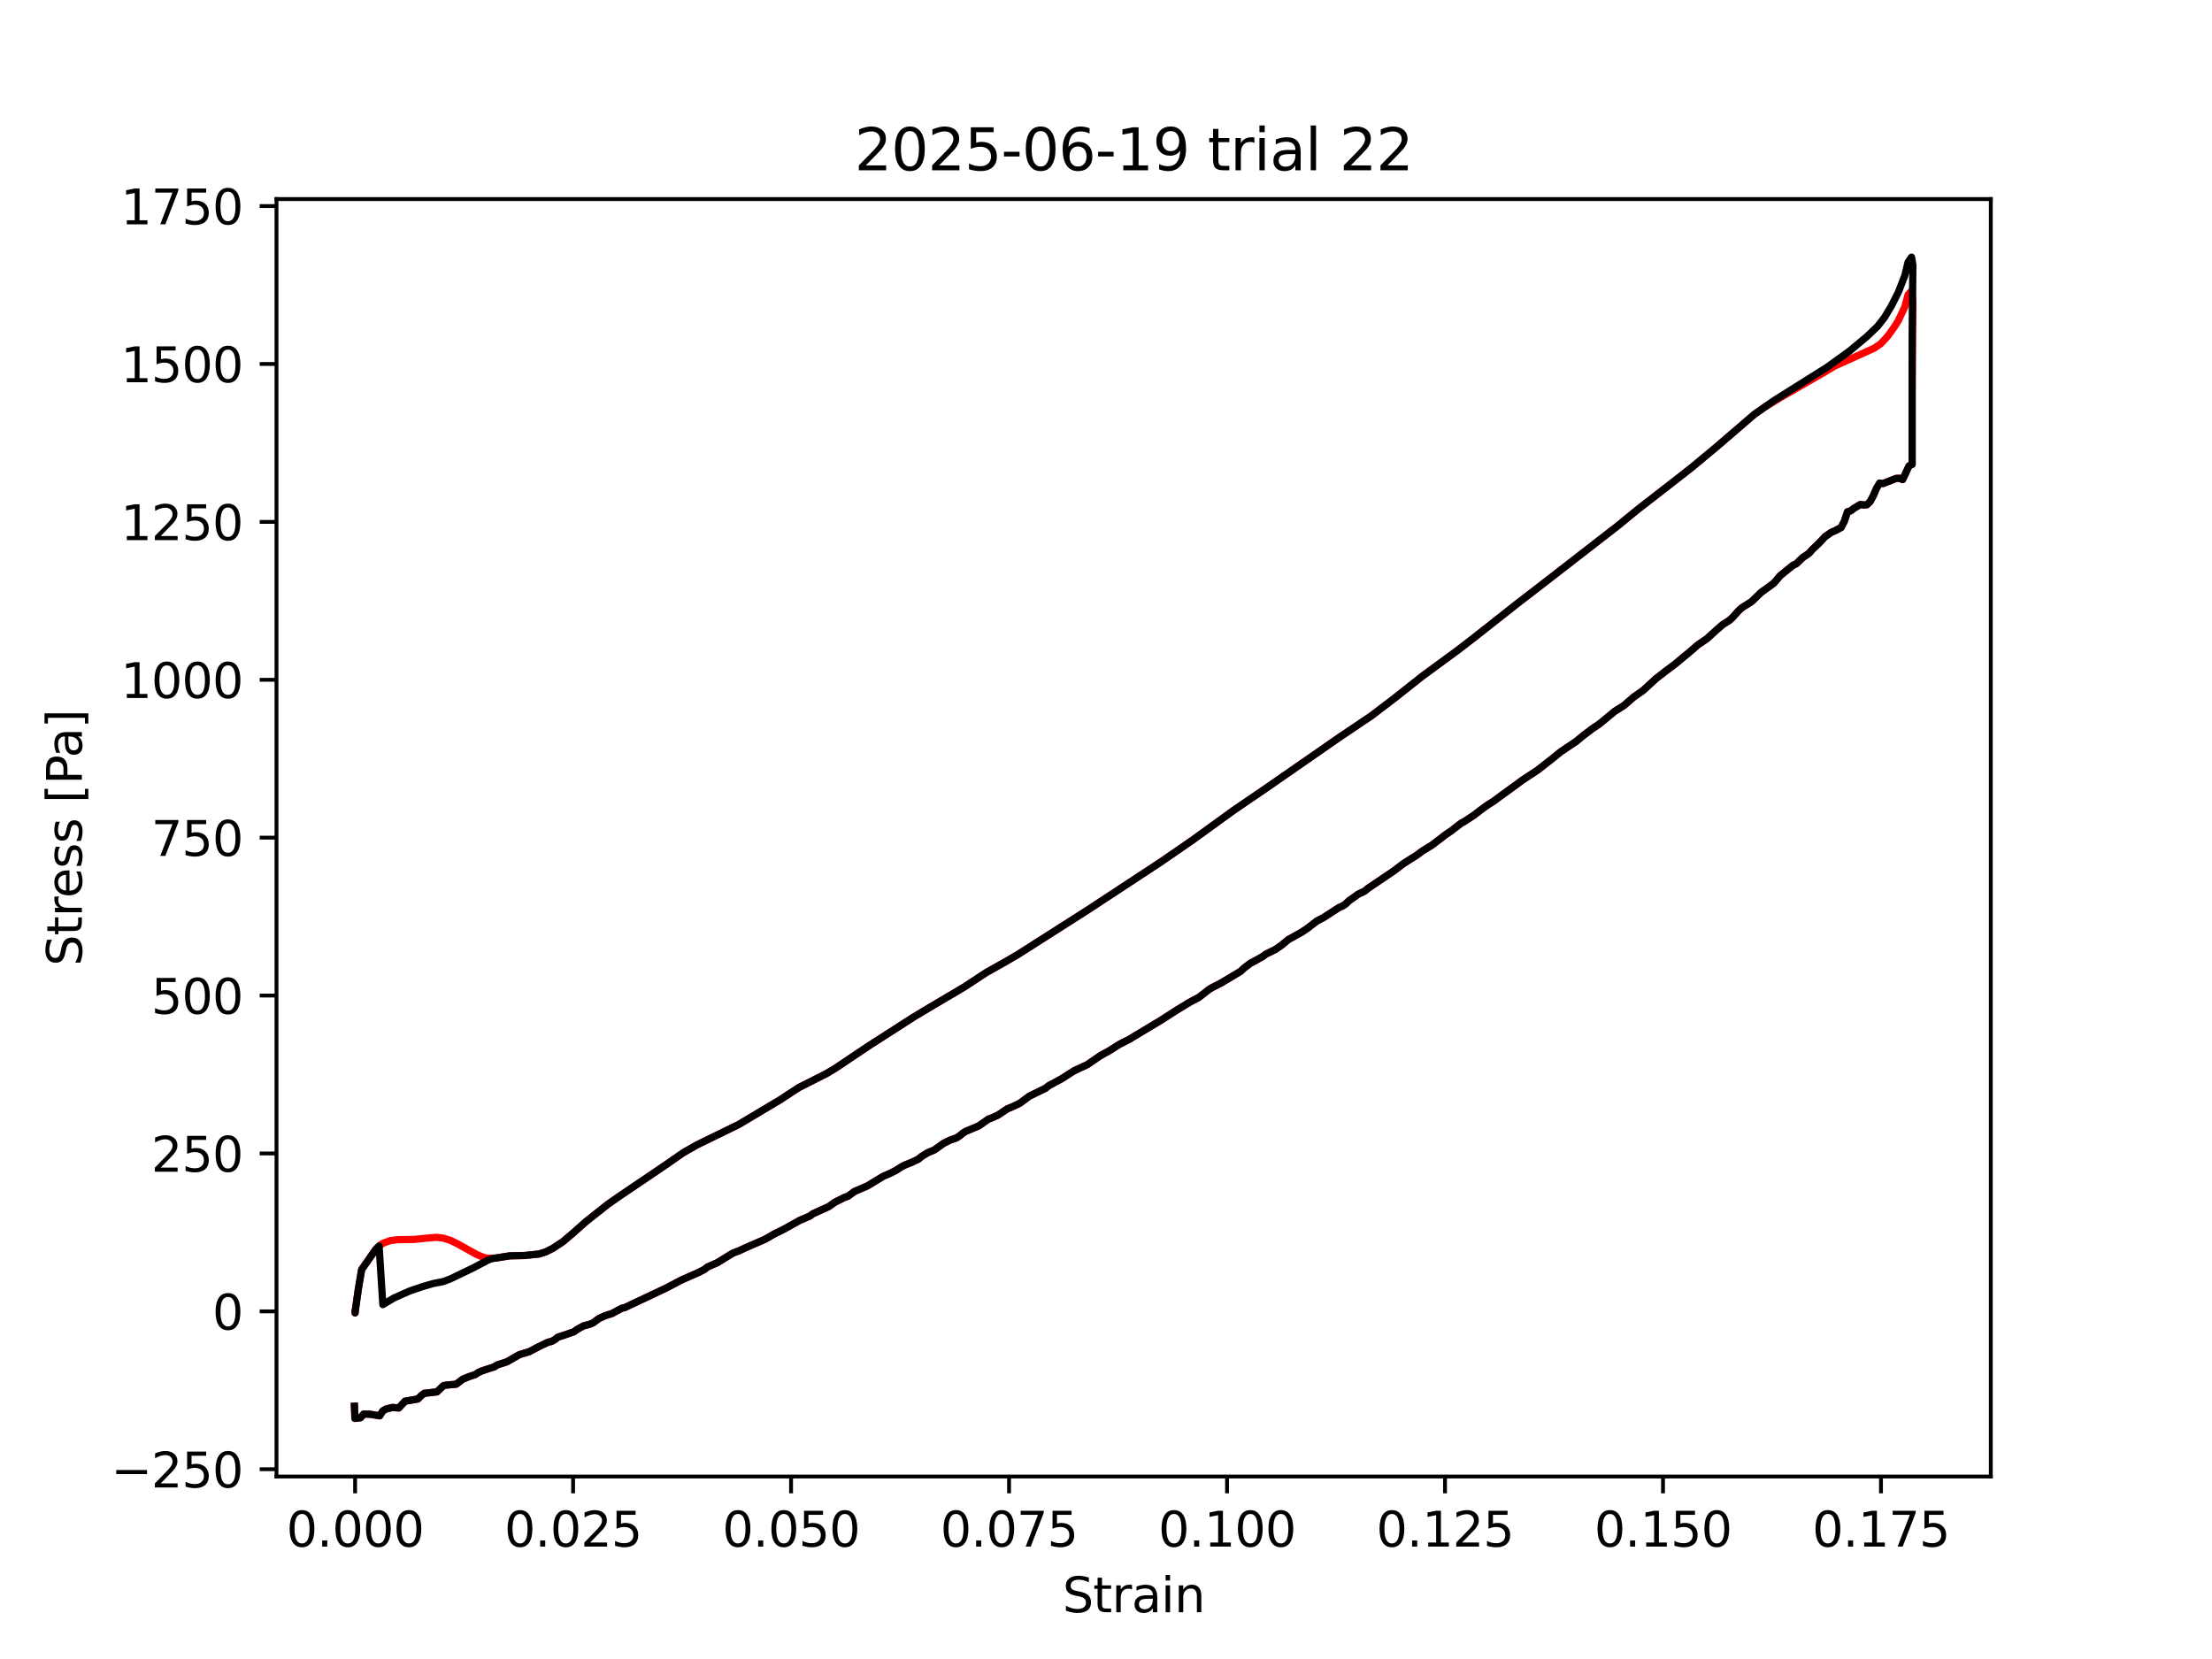 <?xml version="1.0" encoding="utf-8" standalone="no"?>
<!DOCTYPE svg PUBLIC "-//W3C//DTD SVG 1.1//EN"
  "http://www.w3.org/Graphics/SVG/1.1/DTD/svg11.dtd">
<svg xmlns:xlink="http://www.w3.org/1999/xlink" width="460.8pt" height="345.6pt" viewBox="0 0 460.8 345.6" xmlns="http://www.w3.org/2000/svg" version="1.1">
 <defs>
  <style type="text/css">*{stroke-linejoin: round; stroke-linecap: butt}</style>
 </defs>
 <g id="figure_1">
  <g id="patch_1">
   <path d="M 0 345.6 
L 460.8 345.6 
L 460.8 0 
L 0 0 
z
" style="fill: #ffffff"/>
  </g>
  <g id="axes_1">
   <g id="patch_2">
    <path d="M 57.6 307.584 
L 414.72 307.584 
L 414.72 41.472 
L 57.6 41.472 
z
" style="fill: #ffffff"/>
   </g>
   <g id="matplotlib.axis_1">
    <g id="xtick_1">
     <g id="line2d_1">
      <defs>
       <path id="m3d08cd635b" d="M 0 0 
L 0 3.5 
" style="stroke: #000000; stroke-width: 0.8"/>
      </defs>
      <g>
       <use xlink:href="#m3d08cd635b" x="73.975" y="307.584" style="stroke: #000000; stroke-width: 0.8"/>
      </g>
     </g>
     <g id="text_1">
      <!-- 0.000 -->
      <g transform="translate(59.661 322.182) scale(0.1 -0.1)">
       <defs>
        <path id="DejaVuSans-30" d="M 2034 4250 
Q 1547 4250 1301 3770 
Q 1056 3291 1056 2328 
Q 1056 1369 1301 889 
Q 1547 409 2034 409 
Q 2525 409 2770 889 
Q 3016 1369 3016 2328 
Q 3016 3291 2770 3770 
Q 2525 4250 2034 4250 
z
M 2034 4750 
Q 2819 4750 3233 4129 
Q 3647 3509 3647 2328 
Q 3647 1150 3233 529 
Q 2819 -91 2034 -91 
Q 1250 -91 836 529 
Q 422 1150 422 2328 
Q 422 3509 836 4129 
Q 1250 4750 2034 4750 
z
" transform="scale(0.016)"/>
        <path id="DejaVuSans-2e" d="M 684 794 
L 1344 794 
L 1344 0 
L 684 0 
L 684 794 
z
" transform="scale(0.016)"/>
       </defs>
       <use xlink:href="#DejaVuSans-30"/>
       <use xlink:href="#DejaVuSans-2e" transform="translate(63.623 0)"/>
       <use xlink:href="#DejaVuSans-30" transform="translate(95.41 0)"/>
       <use xlink:href="#DejaVuSans-30" transform="translate(159.033 0)"/>
       <use xlink:href="#DejaVuSans-30" transform="translate(222.656 0)"/>
      </g>
     </g>
    </g>
    <g id="xtick_2">
     <g id="line2d_2">
      <g>
       <use xlink:href="#m3d08cd635b" x="119.385" y="307.584" style="stroke: #000000; stroke-width: 0.8"/>
      </g>
     </g>
     <g id="text_2">
      <!-- 0.025 -->
      <g transform="translate(105.071 322.182) scale(0.1 -0.1)">
       <defs>
        <path id="DejaVuSans-32" d="M 1228 531 
L 3431 531 
L 3431 0 
L 469 0 
L 469 531 
Q 828 903 1448 1529 
Q 2069 2156 2228 2338 
Q 2531 2678 2651 2914 
Q 2772 3150 2772 3378 
Q 2772 3750 2511 3984 
Q 2250 4219 1831 4219 
Q 1534 4219 1204 4116 
Q 875 4013 500 3803 
L 500 4441 
Q 881 4594 1212 4672 
Q 1544 4750 1819 4750 
Q 2544 4750 2975 4387 
Q 3406 4025 3406 3419 
Q 3406 3131 3298 2873 
Q 3191 2616 2906 2266 
Q 2828 2175 2409 1742 
Q 1991 1309 1228 531 
z
" transform="scale(0.016)"/>
        <path id="DejaVuSans-35" d="M 691 4666 
L 3169 4666 
L 3169 4134 
L 1269 4134 
L 1269 2991 
Q 1406 3038 1543 3061 
Q 1681 3084 1819 3084 
Q 2600 3084 3056 2656 
Q 3513 2228 3513 1497 
Q 3513 744 3044 326 
Q 2575 -91 1722 -91 
Q 1428 -91 1123 -41 
Q 819 9 494 109 
L 494 744 
Q 775 591 1075 516 
Q 1375 441 1709 441 
Q 2250 441 2565 725 
Q 2881 1009 2881 1497 
Q 2881 1984 2565 2268 
Q 2250 2553 1709 2553 
Q 1456 2553 1204 2497 
Q 953 2441 691 2322 
L 691 4666 
z
" transform="scale(0.016)"/>
       </defs>
       <use xlink:href="#DejaVuSans-30"/>
       <use xlink:href="#DejaVuSans-2e" transform="translate(63.623 0)"/>
       <use xlink:href="#DejaVuSans-30" transform="translate(95.41 0)"/>
       <use xlink:href="#DejaVuSans-32" transform="translate(159.033 0)"/>
       <use xlink:href="#DejaVuSans-35" transform="translate(222.656 0)"/>
      </g>
     </g>
    </g>
    <g id="xtick_3">
     <g id="line2d_3">
      <g>
       <use xlink:href="#m3d08cd635b" x="164.795" y="307.584" style="stroke: #000000; stroke-width: 0.8"/>
      </g>
     </g>
     <g id="text_3">
      <!-- 0.050 -->
      <g transform="translate(150.481 322.182) scale(0.1 -0.1)">
       <use xlink:href="#DejaVuSans-30"/>
       <use xlink:href="#DejaVuSans-2e" transform="translate(63.623 0)"/>
       <use xlink:href="#DejaVuSans-30" transform="translate(95.41 0)"/>
       <use xlink:href="#DejaVuSans-35" transform="translate(159.033 0)"/>
       <use xlink:href="#DejaVuSans-30" transform="translate(222.656 0)"/>
      </g>
     </g>
    </g>
    <g id="xtick_4">
     <g id="line2d_4">
      <g>
       <use xlink:href="#m3d08cd635b" x="210.205" y="307.584" style="stroke: #000000; stroke-width: 0.8"/>
      </g>
     </g>
     <g id="text_4">
      <!-- 0.075 -->
      <g transform="translate(195.891 322.182) scale(0.1 -0.1)">
       <defs>
        <path id="DejaVuSans-37" d="M 525 4666 
L 3525 4666 
L 3525 4397 
L 1831 0 
L 1172 0 
L 2766 4134 
L 525 4134 
L 525 4666 
z
" transform="scale(0.016)"/>
       </defs>
       <use xlink:href="#DejaVuSans-30"/>
       <use xlink:href="#DejaVuSans-2e" transform="translate(63.623 0)"/>
       <use xlink:href="#DejaVuSans-30" transform="translate(95.41 0)"/>
       <use xlink:href="#DejaVuSans-37" transform="translate(159.033 0)"/>
       <use xlink:href="#DejaVuSans-35" transform="translate(222.656 0)"/>
      </g>
     </g>
    </g>
    <g id="xtick_5">
     <g id="line2d_5">
      <g>
       <use xlink:href="#m3d08cd635b" x="255.615" y="307.584" style="stroke: #000000; stroke-width: 0.8"/>
      </g>
     </g>
     <g id="text_5">
      <!-- 0.100 -->
      <g transform="translate(241.301 322.182) scale(0.1 -0.1)">
       <defs>
        <path id="DejaVuSans-31" d="M 794 531 
L 1825 531 
L 1825 4091 
L 703 3866 
L 703 4441 
L 1819 4666 
L 2450 4666 
L 2450 531 
L 3481 531 
L 3481 0 
L 794 0 
L 794 531 
z
" transform="scale(0.016)"/>
       </defs>
       <use xlink:href="#DejaVuSans-30"/>
       <use xlink:href="#DejaVuSans-2e" transform="translate(63.623 0)"/>
       <use xlink:href="#DejaVuSans-31" transform="translate(95.41 0)"/>
       <use xlink:href="#DejaVuSans-30" transform="translate(159.033 0)"/>
       <use xlink:href="#DejaVuSans-30" transform="translate(222.656 0)"/>
      </g>
     </g>
    </g>
    <g id="xtick_6">
     <g id="line2d_6">
      <g>
       <use xlink:href="#m3d08cd635b" x="301.025" y="307.584" style="stroke: #000000; stroke-width: 0.8"/>
      </g>
     </g>
     <g id="text_6">
      <!-- 0.125 -->
      <g transform="translate(286.711 322.182) scale(0.1 -0.1)">
       <use xlink:href="#DejaVuSans-30"/>
       <use xlink:href="#DejaVuSans-2e" transform="translate(63.623 0)"/>
       <use xlink:href="#DejaVuSans-31" transform="translate(95.41 0)"/>
       <use xlink:href="#DejaVuSans-32" transform="translate(159.033 0)"/>
       <use xlink:href="#DejaVuSans-35" transform="translate(222.656 0)"/>
      </g>
     </g>
    </g>
    <g id="xtick_7">
     <g id="line2d_7">
      <g>
       <use xlink:href="#m3d08cd635b" x="346.435" y="307.584" style="stroke: #000000; stroke-width: 0.8"/>
      </g>
     </g>
     <g id="text_7">
      <!-- 0.150 -->
      <g transform="translate(332.121 322.182) scale(0.1 -0.1)">
       <use xlink:href="#DejaVuSans-30"/>
       <use xlink:href="#DejaVuSans-2e" transform="translate(63.623 0)"/>
       <use xlink:href="#DejaVuSans-31" transform="translate(95.41 0)"/>
       <use xlink:href="#DejaVuSans-35" transform="translate(159.033 0)"/>
       <use xlink:href="#DejaVuSans-30" transform="translate(222.656 0)"/>
      </g>
     </g>
    </g>
    <g id="xtick_8">
     <g id="line2d_8">
      <g>
       <use xlink:href="#m3d08cd635b" x="391.845" y="307.584" style="stroke: #000000; stroke-width: 0.8"/>
      </g>
     </g>
     <g id="text_8">
      <!-- 0.175 -->
      <g transform="translate(377.531 322.182) scale(0.1 -0.1)">
       <use xlink:href="#DejaVuSans-30"/>
       <use xlink:href="#DejaVuSans-2e" transform="translate(63.623 0)"/>
       <use xlink:href="#DejaVuSans-31" transform="translate(95.41 0)"/>
       <use xlink:href="#DejaVuSans-37" transform="translate(159.033 0)"/>
       <use xlink:href="#DejaVuSans-35" transform="translate(222.656 0)"/>
      </g>
     </g>
    </g>
    <g id="text_9">
     <!-- Strain -->
     <g transform="translate(221.348 335.861) scale(0.1 -0.1)">
      <defs>
       <path id="DejaVuSans-53" d="M 3425 4513 
L 3425 3897 
Q 3066 4069 2747 4153 
Q 2428 4238 2131 4238 
Q 1616 4238 1336 4038 
Q 1056 3838 1056 3469 
Q 1056 3159 1242 3001 
Q 1428 2844 1947 2747 
L 2328 2669 
Q 3034 2534 3370 2195 
Q 3706 1856 3706 1288 
Q 3706 609 3251 259 
Q 2797 -91 1919 -91 
Q 1588 -91 1214 -16 
Q 841 59 441 206 
L 441 856 
Q 825 641 1194 531 
Q 1563 422 1919 422 
Q 2459 422 2753 634 
Q 3047 847 3047 1241 
Q 3047 1584 2836 1778 
Q 2625 1972 2144 2069 
L 1759 2144 
Q 1053 2284 737 2584 
Q 422 2884 422 3419 
Q 422 4038 858 4394 
Q 1294 4750 2059 4750 
Q 2388 4750 2728 4690 
Q 3069 4631 3425 4513 
z
" transform="scale(0.016)"/>
       <path id="DejaVuSans-74" d="M 1172 4494 
L 1172 3500 
L 2356 3500 
L 2356 3053 
L 1172 3053 
L 1172 1153 
Q 1172 725 1289 603 
Q 1406 481 1766 481 
L 2356 481 
L 2356 0 
L 1766 0 
Q 1100 0 847 248 
Q 594 497 594 1153 
L 594 3053 
L 172 3053 
L 172 3500 
L 594 3500 
L 594 4494 
L 1172 4494 
z
" transform="scale(0.016)"/>
       <path id="DejaVuSans-72" d="M 2631 2963 
Q 2534 3019 2420 3045 
Q 2306 3072 2169 3072 
Q 1681 3072 1420 2755 
Q 1159 2438 1159 1844 
L 1159 0 
L 581 0 
L 581 3500 
L 1159 3500 
L 1159 2956 
Q 1341 3275 1631 3429 
Q 1922 3584 2338 3584 
Q 2397 3584 2469 3576 
Q 2541 3569 2628 3553 
L 2631 2963 
z
" transform="scale(0.016)"/>
       <path id="DejaVuSans-61" d="M 2194 1759 
Q 1497 1759 1228 1600 
Q 959 1441 959 1056 
Q 959 750 1161 570 
Q 1363 391 1709 391 
Q 2188 391 2477 730 
Q 2766 1069 2766 1631 
L 2766 1759 
L 2194 1759 
z
M 3341 1997 
L 3341 0 
L 2766 0 
L 2766 531 
Q 2569 213 2275 61 
Q 1981 -91 1556 -91 
Q 1019 -91 701 211 
Q 384 513 384 1019 
Q 384 1609 779 1909 
Q 1175 2209 1959 2209 
L 2766 2209 
L 2766 2266 
Q 2766 2663 2505 2880 
Q 2244 3097 1772 3097 
Q 1472 3097 1187 3025 
Q 903 2953 641 2809 
L 641 3341 
Q 956 3463 1253 3523 
Q 1550 3584 1831 3584 
Q 2591 3584 2966 3190 
Q 3341 2797 3341 1997 
z
" transform="scale(0.016)"/>
       <path id="DejaVuSans-69" d="M 603 3500 
L 1178 3500 
L 1178 0 
L 603 0 
L 603 3500 
z
M 603 4863 
L 1178 4863 
L 1178 4134 
L 603 4134 
L 603 4863 
z
" transform="scale(0.016)"/>
       <path id="DejaVuSans-6e" d="M 3513 2113 
L 3513 0 
L 2938 0 
L 2938 2094 
Q 2938 2591 2744 2837 
Q 2550 3084 2163 3084 
Q 1697 3084 1428 2787 
Q 1159 2491 1159 1978 
L 1159 0 
L 581 0 
L 581 3500 
L 1159 3500 
L 1159 2956 
Q 1366 3272 1645 3428 
Q 1925 3584 2291 3584 
Q 2894 3584 3203 3211 
Q 3513 2838 3513 2113 
z
" transform="scale(0.016)"/>
      </defs>
      <use xlink:href="#DejaVuSans-53"/>
      <use xlink:href="#DejaVuSans-74" transform="translate(63.477 0)"/>
      <use xlink:href="#DejaVuSans-72" transform="translate(102.686 0)"/>
      <use xlink:href="#DejaVuSans-61" transform="translate(143.799 0)"/>
      <use xlink:href="#DejaVuSans-69" transform="translate(205.078 0)"/>
      <use xlink:href="#DejaVuSans-6e" transform="translate(232.861 0)"/>
     </g>
    </g>
   </g>
   <g id="matplotlib.axis_2">
    <g id="ytick_1">
     <g id="line2d_9">
      <defs>
       <path id="m3ac66e9a9c" d="M 0 0 
L -3.5 0 
" style="stroke: #000000; stroke-width: 0.8"/>
      </defs>
      <g>
       <use xlink:href="#m3ac66e9a9c" x="57.6" y="306.068" style="stroke: #000000; stroke-width: 0.8"/>
      </g>
     </g>
     <g id="text_10">
      <!-- −250 -->
      <g transform="translate(23.133 309.867) scale(0.1 -0.1)">
       <defs>
        <path id="DejaVuSans-2212" d="M 678 2272 
L 4684 2272 
L 4684 1741 
L 678 1741 
L 678 2272 
z
" transform="scale(0.016)"/>
       </defs>
       <use xlink:href="#DejaVuSans-2212"/>
       <use xlink:href="#DejaVuSans-32" transform="translate(83.789 0)"/>
       <use xlink:href="#DejaVuSans-35" transform="translate(147.412 0)"/>
       <use xlink:href="#DejaVuSans-30" transform="translate(211.035 0)"/>
      </g>
     </g>
    </g>
    <g id="ytick_2">
     <g id="line2d_10">
      <g>
       <use xlink:href="#m3ac66e9a9c" x="57.6" y="273.176" style="stroke: #000000; stroke-width: 0.8"/>
      </g>
     </g>
     <g id="text_11">
      <!-- 0 -->
      <g transform="translate(44.237 276.975) scale(0.1 -0.1)">
       <use xlink:href="#DejaVuSans-30"/>
      </g>
     </g>
    </g>
    <g id="ytick_3">
     <g id="line2d_11">
      <g>
       <use xlink:href="#m3ac66e9a9c" x="57.6" y="240.284" style="stroke: #000000; stroke-width: 0.8"/>
      </g>
     </g>
     <g id="text_12">
      <!-- 250 -->
      <g transform="translate(31.512 244.083) scale(0.1 -0.1)">
       <use xlink:href="#DejaVuSans-32"/>
       <use xlink:href="#DejaVuSans-35" transform="translate(63.623 0)"/>
       <use xlink:href="#DejaVuSans-30" transform="translate(127.246 0)"/>
      </g>
     </g>
    </g>
    <g id="ytick_4">
     <g id="line2d_12">
      <g>
       <use xlink:href="#m3ac66e9a9c" x="57.6" y="207.392" style="stroke: #000000; stroke-width: 0.8"/>
      </g>
     </g>
     <g id="text_13">
      <!-- 500 -->
      <g transform="translate(31.512 211.191) scale(0.1 -0.1)">
       <use xlink:href="#DejaVuSans-35"/>
       <use xlink:href="#DejaVuSans-30" transform="translate(63.623 0)"/>
       <use xlink:href="#DejaVuSans-30" transform="translate(127.246 0)"/>
      </g>
     </g>
    </g>
    <g id="ytick_5">
     <g id="line2d_13">
      <g>
       <use xlink:href="#m3ac66e9a9c" x="57.6" y="174.5" style="stroke: #000000; stroke-width: 0.8"/>
      </g>
     </g>
     <g id="text_14">
      <!-- 750 -->
      <g transform="translate(31.512 178.299) scale(0.1 -0.1)">
       <use xlink:href="#DejaVuSans-37"/>
       <use xlink:href="#DejaVuSans-35" transform="translate(63.623 0)"/>
       <use xlink:href="#DejaVuSans-30" transform="translate(127.246 0)"/>
      </g>
     </g>
    </g>
    <g id="ytick_6">
     <g id="line2d_14">
      <g>
       <use xlink:href="#m3ac66e9a9c" x="57.6" y="141.608" style="stroke: #000000; stroke-width: 0.8"/>
      </g>
     </g>
     <g id="text_15">
      <!-- 1000 -->
      <g transform="translate(25.15 145.408) scale(0.1 -0.1)">
       <use xlink:href="#DejaVuSans-31"/>
       <use xlink:href="#DejaVuSans-30" transform="translate(63.623 0)"/>
       <use xlink:href="#DejaVuSans-30" transform="translate(127.246 0)"/>
       <use xlink:href="#DejaVuSans-30" transform="translate(190.869 0)"/>
      </g>
     </g>
    </g>
    <g id="ytick_7">
     <g id="line2d_15">
      <g>
       <use xlink:href="#m3ac66e9a9c" x="57.6" y="108.716" style="stroke: #000000; stroke-width: 0.8"/>
      </g>
     </g>
     <g id="text_16">
      <!-- 1250 -->
      <g transform="translate(25.15 112.516) scale(0.1 -0.1)">
       <use xlink:href="#DejaVuSans-31"/>
       <use xlink:href="#DejaVuSans-32" transform="translate(63.623 0)"/>
       <use xlink:href="#DejaVuSans-35" transform="translate(127.246 0)"/>
       <use xlink:href="#DejaVuSans-30" transform="translate(190.869 0)"/>
      </g>
     </g>
    </g>
    <g id="ytick_8">
     <g id="line2d_16">
      <g>
       <use xlink:href="#m3ac66e9a9c" x="57.6" y="75.825" style="stroke: #000000; stroke-width: 0.8"/>
      </g>
     </g>
     <g id="text_17">
      <!-- 1500 -->
      <g transform="translate(25.15 79.624) scale(0.1 -0.1)">
       <use xlink:href="#DejaVuSans-31"/>
       <use xlink:href="#DejaVuSans-35" transform="translate(63.623 0)"/>
       <use xlink:href="#DejaVuSans-30" transform="translate(127.246 0)"/>
       <use xlink:href="#DejaVuSans-30" transform="translate(190.869 0)"/>
      </g>
     </g>
    </g>
    <g id="ytick_9">
     <g id="line2d_17">
      <g>
       <use xlink:href="#m3ac66e9a9c" x="57.6" y="42.933" style="stroke: #000000; stroke-width: 0.8"/>
      </g>
     </g>
     <g id="text_18">
      <!-- 1750 -->
      <g transform="translate(25.15 46.732) scale(0.1 -0.1)">
       <use xlink:href="#DejaVuSans-31"/>
       <use xlink:href="#DejaVuSans-37" transform="translate(63.623 0)"/>
       <use xlink:href="#DejaVuSans-35" transform="translate(127.246 0)"/>
       <use xlink:href="#DejaVuSans-30" transform="translate(190.869 0)"/>
      </g>
     </g>
    </g>
    <g id="text_19">
     <!-- Stress [Pa] -->
     <g transform="translate(17.053 201.236) rotate(-90) scale(0.1 -0.1)">
      <defs>
       <path id="DejaVuSans-65" d="M 3597 1894 
L 3597 1613 
L 953 1613 
Q 991 1019 1311 708 
Q 1631 397 2203 397 
Q 2534 397 2845 478 
Q 3156 559 3463 722 
L 3463 178 
Q 3153 47 2828 -22 
Q 2503 -91 2169 -91 
Q 1331 -91 842 396 
Q 353 884 353 1716 
Q 353 2575 817 3079 
Q 1281 3584 2069 3584 
Q 2775 3584 3186 3129 
Q 3597 2675 3597 1894 
z
M 3022 2063 
Q 3016 2534 2758 2815 
Q 2500 3097 2075 3097 
Q 1594 3097 1305 2825 
Q 1016 2553 972 2059 
L 3022 2063 
z
" transform="scale(0.016)"/>
       <path id="DejaVuSans-73" d="M 2834 3397 
L 2834 2853 
Q 2591 2978 2328 3040 
Q 2066 3103 1784 3103 
Q 1356 3103 1142 2972 
Q 928 2841 928 2578 
Q 928 2378 1081 2264 
Q 1234 2150 1697 2047 
L 1894 2003 
Q 2506 1872 2764 1633 
Q 3022 1394 3022 966 
Q 3022 478 2636 193 
Q 2250 -91 1575 -91 
Q 1294 -91 989 -36 
Q 684 19 347 128 
L 347 722 
Q 666 556 975 473 
Q 1284 391 1588 391 
Q 1994 391 2212 530 
Q 2431 669 2431 922 
Q 2431 1156 2273 1281 
Q 2116 1406 1581 1522 
L 1381 1569 
Q 847 1681 609 1914 
Q 372 2147 372 2553 
Q 372 3047 722 3315 
Q 1072 3584 1716 3584 
Q 2034 3584 2315 3537 
Q 2597 3491 2834 3397 
z
" transform="scale(0.016)"/>
       <path id="DejaVuSans-20" transform="scale(0.016)"/>
       <path id="DejaVuSans-5b" d="M 550 4863 
L 1875 4863 
L 1875 4416 
L 1125 4416 
L 1125 -397 
L 1875 -397 
L 1875 -844 
L 550 -844 
L 550 4863 
z
" transform="scale(0.016)"/>
       <path id="DejaVuSans-50" d="M 1259 4147 
L 1259 2394 
L 2053 2394 
Q 2494 2394 2734 2622 
Q 2975 2850 2975 3272 
Q 2975 3691 2734 3919 
Q 2494 4147 2053 4147 
L 1259 4147 
z
M 628 4666 
L 2053 4666 
Q 2838 4666 3239 4311 
Q 3641 3956 3641 3272 
Q 3641 2581 3239 2228 
Q 2838 1875 2053 1875 
L 1259 1875 
L 1259 0 
L 628 0 
L 628 4666 
z
" transform="scale(0.016)"/>
       <path id="DejaVuSans-5d" d="M 1947 4863 
L 1947 -844 
L 622 -844 
L 622 -397 
L 1369 -397 
L 1369 4416 
L 622 4416 
L 622 4863 
L 1947 4863 
z
" transform="scale(0.016)"/>
      </defs>
      <use xlink:href="#DejaVuSans-53"/>
      <use xlink:href="#DejaVuSans-74" transform="translate(63.477 0)"/>
      <use xlink:href="#DejaVuSans-72" transform="translate(102.686 0)"/>
      <use xlink:href="#DejaVuSans-65" transform="translate(141.549 0)"/>
      <use xlink:href="#DejaVuSans-73" transform="translate(203.072 0)"/>
      <use xlink:href="#DejaVuSans-73" transform="translate(255.172 0)"/>
      <use xlink:href="#DejaVuSans-20" transform="translate(307.271 0)"/>
      <use xlink:href="#DejaVuSans-5b" transform="translate(339.059 0)"/>
      <use xlink:href="#DejaVuSans-50" transform="translate(378.072 0)"/>
      <use xlink:href="#DejaVuSans-61" transform="translate(433.875 0)"/>
      <use xlink:href="#DejaVuSans-5d" transform="translate(495.154 0)"/>
     </g>
    </g>
   </g>
   <g id="line2d_18">
    <path d="M 73.975 273.497 
L 73.975 273.498 
L 73.973 273.329 
L 74.623 268.679 
L 75.337 264.47 
L 78.251 260.309 
L 78.968 259.57 
L 79.757 259.005 
L 81.31 258.437 
L 82.811 258.249 
L 86.246 258.197 
L 88.827 257.935 
L 90.899 257.753 
L 92.336 257.923 
L 93.817 258.386 
L 95.331 259.125 
L 99.211 261.282 
L 100.779 261.959 
L 101.563 262.12 
L 103.125 262.089 
L 106.23 261.609 
L 109.292 261.546 
L 112.28 261.231 
L 113.739 260.769 
L 115.174 260.045 
L 117.282 258.654 
L 119.345 256.9 
L 122.04 254.504 
L 126.646 250.861 
L 128.917 249.274 
L 138.495 242.798 
L 142.308 240.15 
L 145.181 238.506 
L 150.951 235.689 
L 153.84 234.283 
L 162.489 229.125 
L 166.342 226.6 
L 169.24 225.125 
L 172.142 223.665 
L 174.075 222.499 
L 180.845 217.962 
L 190.279 211.903 
L 193.561 209.933 
L 200.815 205.644 
L 205.451 202.602 
L 209.44 200.36 
L 212.103 198.804 
L 226.672 189.517 
L 241.63 179.69 
L 248.357 175.062 
L 256.971 168.821 
L 263.683 164.242 
L 279 153.619 
L 285.689 149.114 
L 290.462 145.478 
L 296.211 140.928 
L 303.631 135.486 
L 306.872 132.99 
L 311.422 129.412 
L 315.989 125.802 
L 321.237 121.768 
L 337.075 109.488 
L 341.052 106.227 
L 349.032 100.035 
L 352.35 97.439 
L 357.624 93.057 
L 365.468 86.314 
L 367.737 84.738 
L 370.625 82.98 
L 379.734 77.725 
L 382.226 76.24 
L 385.315 74.844 
L 390.462 72.522 
L 391.822 71.58 
L 393.264 70.015 
L 394.742 67.94 
L 395.452 66.79 
L 396.809 63.914 
L 397.473 61.418 
L 398.125 60.678 
L 398.207 60.814 
L 398.487 62.672 
L 398.333 80.923 
L 398.331 88.285 
L 398.333 96.741 
L 398.331 88.273 
L 398.33 96.671 
L 397.679 97.075 
L 396.346 99.904 
L 395.683 99.63 
L 394.987 99.66 
L 392.265 100.736 
L 391.57 100.629 
L 390.918 101.706 
L 390.268 103.212 
L 389.597 104.483 
L 388.902 105.145 
L 388.203 105.199 
L 387.546 105.093 
L 386.207 105.884 
L 385.531 106.421 
L 384.865 106.618 
L 384.201 108.61 
L 383.526 109.899 
L 382.182 110.602 
L 381.511 110.879 
L 380.195 111.791 
L 378.867 113.226 
L 377.543 114.456 
L 376.869 115.247 
L 375.527 116.16 
L 374.182 117.453 
L 373.525 117.754 
L 370.864 119.907 
L 369.538 121.467 
L 368.2 122.45 
L 366.868 123.408 
L 364.891 125.326 
L 362.902 126.575 
L 362.229 127.179 
L 360.906 128.648 
L 360.252 129.241 
L 358.917 130.079 
L 357.583 131.233 
L 355.592 133.046 
L 353.605 134.404 
L 352.274 135.575 
L 348.937 138.349 
L 346.971 139.819 
L 344.971 141.372 
L 342.336 143.794 
L 340.342 145.197 
L 338.341 146.936 
L 336.365 148.185 
L 333.697 150.391 
L 333.04 150.911 
L 331.706 151.802 
L 329.701 153.326 
L 328.381 154.423 
L 325.055 156.658 
L 323.71 157.766 
L 320.349 160.396 
L 317.035 162.59 
L 315.706 163.582 
L 312.385 165.987 
L 311.072 166.959 
L 309.766 167.773 
L 308.418 168.764 
L 307.066 169.813 
L 305.058 171.133 
L 304.382 171.486 
L 302.382 173.037 
L 301.049 173.943 
L 298.345 176.029 
L 296.338 177.257 
L 295.01 178.24 
L 293.682 179.055 
L 292.35 179.915 
L 290.349 181.432 
L 284.968 185.068 
L 284.287 185.637 
L 282.961 186.265 
L 280.978 187.677 
L 280.304 188.332 
L 279.653 188.754 
L 278.996 189.029 
L 275.697 191.155 
L 274.362 191.843 
L 272.36 193.387 
L 271.034 194.262 
L 268.358 195.747 
L 267.036 196.849 
L 265.703 197.781 
L 263.702 198.756 
L 263.052 199.253 
L 261.098 200.345 
L 260.444 200.678 
L 259.1 201.722 
L 258.434 202.348 
L 254.393 204.762 
L 252.441 205.762 
L 251.765 206.191 
L 249.771 207.759 
L 247.776 208.814 
L 245.112 210.44 
L 241.809 212.56 
L 235.186 216.541 
L 233.161 217.573 
L 231.158 218.843 
L 229.184 219.947 
L 226.479 221.795 
L 223.825 223.023 
L 221.149 224.728 
L 218.486 226.161 
L 217.816 226.699 
L 214.487 228.318 
L 212.492 229.787 
L 211.184 230.438 
L 209.848 230.992 
L 207.854 232.322 
L 206.534 232.91 
L 205.88 233.146 
L 203.885 234.557 
L 201.218 235.666 
L 200.553 236.073 
L 199.899 236.636 
L 199.231 237.053 
L 197.917 237.5 
L 196.59 238.172 
L 194.591 239.586 
L 193.288 240.11 
L 191.954 240.934 
L 191.29 241.488 
L 189.951 242.126 
L 188.642 242.64 
L 187.97 242.965 
L 186.626 243.82 
L 185.322 244.479 
L 184.012 245.034 
L 180.694 247.048 
L 177.977 248.215 
L 176.632 249.216 
L 175.977 249.418 
L 173.97 250.418 
L 172.638 251.357 
L 169.334 252.853 
L 168.656 253.347 
L 166.656 254.196 
L 163.293 256.074 
L 161.302 257.049 
L 159.313 258.193 
L 155.318 259.928 
L 154.009 260.542 
L 152.678 261.044 
L 149.377 263.07 
L 147.393 263.932 
L 146.723 264.464 
L 145.387 265.142 
L 142.123 266.57 
L 138.808 268.302 
L 130.16 272.388 
L 129.509 272.539 
L 127.506 273.624 
L 126.17 274.048 
L 124.844 274.629 
L 123.525 275.585 
L 122.873 275.854 
L 121.547 276.214 
L 120.206 276.947 
L 119.537 277.439 
L 117.546 278.126 
L 116.206 278.561 
L 115.54 279.097 
L 114.89 279.449 
L 114.225 279.583 
L 112.243 280.529 
L 110.242 281.584 
L 108.244 282.176 
L 105.589 283.695 
L 103.609 284.333 
L 102.961 284.743 
L 101.648 285.162 
L 100.325 285.612 
L 99.664 285.904 
L 99.001 286.351 
L 97.686 286.782 
L 96.354 287.337 
L 95.033 288.355 
L 93.038 288.535 
L 92.36 288.67 
L 91.028 289.951 
L 88.363 290.26 
L 87.708 290.773 
L 87.049 291.434 
L 84.38 291.896 
L 83.074 293.303 
L 81.743 293.197 
L 80.405 293.537 
L 79.753 293.906 
L 79.095 294.939 
L 77.097 294.614 
L 75.756 294.575 
L 75.091 295.341 
L 73.939 295.484 
L 73.833 292.946 
L 73.833 292.946 
" clip-path="url(#paf6b2810c0)" style="fill: none; stroke: #ff0000; stroke-width: 1.5; stroke-linecap: square"/>
   </g>
   <g id="line2d_19">
    <path d="M 73.975 273.497 
L 73.975 273.498 
L 73.973 273.329 
L 74.623 268.679 
L 75.337 264.47 
L 78.251 260.309 
L 78.968 259.57 
L 79.757 271.778 
L 82.041 270.405 
L 85.335 268.942 
L 88.162 267.979 
L 90.195 267.392 
L 92.336 266.979 
L 93.817 266.414 
L 98.43 264.201 
L 101.563 262.56 
L 102.345 262.228 
L 106.23 261.609 
L 109.292 261.546 
L 112.28 261.231 
L 113.739 260.769 
L 115.174 260.045 
L 117.282 258.654 
L 119.345 256.9 
L 122.04 254.504 
L 126.646 250.861 
L 128.917 249.274 
L 138.495 242.798 
L 142.308 240.15 
L 145.181 238.506 
L 150.951 235.689 
L 153.84 234.283 
L 162.489 229.125 
L 166.342 226.6 
L 169.24 225.125 
L 172.142 223.665 
L 174.075 222.499 
L 180.845 217.962 
L 190.279 211.903 
L 193.561 209.933 
L 200.815 205.644 
L 205.451 202.602 
L 209.44 200.36 
L 212.103 198.804 
L 226.672 189.517 
L 241.63 179.69 
L 248.357 175.062 
L 256.971 168.821 
L 263.683 164.242 
L 279 153.619 
L 285.689 149.114 
L 290.462 145.478 
L 296.211 140.928 
L 303.631 135.486 
L 306.872 132.99 
L 311.422 129.412 
L 315.989 125.802 
L 321.237 121.768 
L 337.075 109.488 
L 341.052 106.227 
L 349.032 100.035 
L 352.35 97.439 
L 357.624 93.057 
L 365.468 86.314 
L 369.669 83.371 
L 380.579 76.521 
L 385.315 73.11 
L 388.917 70.098 
L 391.165 67.95 
L 392.577 66.129 
L 394 63.756 
L 395.452 60.893 
L 396.809 57.408 
L 397.473 54.632 
L 398.207 53.568 
L 398.487 55.189 
L 398.335 70.664 
L 398.335 90.102 
L 398.334 90.013 
L 398.333 96.741 
L 398.33 96.671 
L 397.679 97.075 
L 396.346 99.904 
L 395.683 99.63 
L 394.987 99.66 
L 392.265 100.736 
L 391.57 100.629 
L 390.918 101.706 
L 390.268 103.212 
L 389.597 104.483 
L 388.902 105.145 
L 388.203 105.199 
L 387.546 105.093 
L 386.207 105.884 
L 385.531 106.421 
L 384.865 106.618 
L 384.201 108.61 
L 383.526 109.899 
L 382.182 110.602 
L 381.511 110.879 
L 380.195 111.791 
L 378.867 113.226 
L 377.543 114.456 
L 376.869 115.247 
L 375.527 116.16 
L 374.182 117.453 
L 373.525 117.754 
L 370.864 119.907 
L 369.538 121.467 
L 368.2 122.45 
L 366.868 123.408 
L 364.891 125.326 
L 362.902 126.575 
L 362.229 127.179 
L 360.906 128.648 
L 360.252 129.241 
L 358.917 130.079 
L 357.583 131.233 
L 355.592 133.046 
L 353.605 134.404 
L 352.274 135.575 
L 348.937 138.349 
L 346.971 139.819 
L 344.971 141.372 
L 342.336 143.794 
L 340.342 145.197 
L 338.341 146.936 
L 336.365 148.185 
L 333.697 150.391 
L 333.04 150.911 
L 331.706 151.802 
L 329.701 153.326 
L 328.381 154.423 
L 325.055 156.658 
L 323.71 157.766 
L 320.349 160.396 
L 317.035 162.59 
L 315.706 163.582 
L 312.385 165.987 
L 311.072 166.959 
L 309.766 167.773 
L 308.418 168.764 
L 307.066 169.813 
L 305.058 171.133 
L 304.382 171.486 
L 302.382 173.037 
L 301.049 173.943 
L 298.345 176.029 
L 296.338 177.257 
L 295.01 178.24 
L 293.682 179.055 
L 292.35 179.915 
L 290.349 181.432 
L 284.968 185.068 
L 284.287 185.637 
L 282.961 186.265 
L 280.978 187.677 
L 280.304 188.332 
L 279.653 188.754 
L 278.996 189.029 
L 275.697 191.155 
L 274.362 191.843 
L 272.36 193.387 
L 271.034 194.262 
L 268.358 195.747 
L 267.036 196.849 
L 265.703 197.781 
L 263.702 198.756 
L 263.052 199.253 
L 261.098 200.345 
L 260.444 200.678 
L 259.1 201.722 
L 258.434 202.348 
L 254.393 204.762 
L 252.441 205.762 
L 251.765 206.191 
L 249.771 207.759 
L 247.776 208.814 
L 245.112 210.44 
L 241.809 212.56 
L 235.186 216.541 
L 233.161 217.573 
L 231.158 218.843 
L 229.184 219.947 
L 226.479 221.795 
L 223.825 223.023 
L 221.149 224.728 
L 218.486 226.161 
L 217.816 226.699 
L 214.487 228.318 
L 212.492 229.787 
L 211.184 230.438 
L 209.848 230.992 
L 207.854 232.322 
L 206.534 232.91 
L 205.88 233.146 
L 203.885 234.557 
L 201.218 235.666 
L 200.553 236.073 
L 199.899 236.636 
L 199.231 237.053 
L 197.917 237.5 
L 196.59 238.172 
L 194.591 239.586 
L 193.288 240.11 
L 191.954 240.934 
L 191.29 241.488 
L 189.951 242.126 
L 188.642 242.64 
L 187.97 242.965 
L 186.626 243.82 
L 185.322 244.479 
L 184.012 245.034 
L 180.694 247.048 
L 177.977 248.215 
L 176.632 249.216 
L 175.977 249.418 
L 173.97 250.418 
L 172.638 251.357 
L 169.334 252.853 
L 168.656 253.347 
L 166.656 254.196 
L 163.293 256.074 
L 161.302 257.049 
L 159.313 258.193 
L 155.318 259.928 
L 154.009 260.542 
L 152.678 261.044 
L 149.377 263.07 
L 147.393 263.932 
L 146.723 264.464 
L 145.387 265.142 
L 142.123 266.57 
L 138.808 268.302 
L 130.16 272.388 
L 129.509 272.539 
L 127.506 273.624 
L 126.17 274.048 
L 124.844 274.629 
L 123.525 275.585 
L 122.873 275.854 
L 121.547 276.214 
L 120.206 276.947 
L 119.537 277.439 
L 117.546 278.126 
L 116.206 278.561 
L 115.54 279.097 
L 114.89 279.449 
L 114.225 279.583 
L 112.243 280.529 
L 110.242 281.584 
L 108.244 282.176 
L 105.589 283.695 
L 103.609 284.333 
L 102.961 284.743 
L 101.648 285.162 
L 100.325 285.612 
L 99.664 285.904 
L 99.001 286.351 
L 97.686 286.782 
L 96.354 287.337 
L 95.033 288.355 
L 93.038 288.535 
L 92.36 288.67 
L 91.028 289.951 
L 88.363 290.26 
L 87.708 290.773 
L 87.049 291.434 
L 84.38 291.896 
L 83.074 293.303 
L 81.743 293.197 
L 80.405 293.537 
L 79.753 293.906 
L 79.095 294.939 
L 77.097 294.614 
L 75.756 294.575 
L 75.091 295.341 
L 73.939 295.484 
L 73.833 292.946 
L 73.833 292.946 
" clip-path="url(#paf6b2810c0)" style="fill: none; stroke: #000000; stroke-width: 1.5; stroke-linecap: square"/>
   </g>
   <g id="patch_3">
    <path d="M 57.6 307.584 
L 57.6 41.472 
" style="fill: none; stroke: #000000; stroke-width: 0.8; stroke-linejoin: miter; stroke-linecap: square"/>
   </g>
   <g id="patch_4">
    <path d="M 414.72 307.584 
L 414.72 41.472 
" style="fill: none; stroke: #000000; stroke-width: 0.8; stroke-linejoin: miter; stroke-linecap: square"/>
   </g>
   <g id="patch_5">
    <path d="M 57.6 307.584 
L 414.72 307.584 
" style="fill: none; stroke: #000000; stroke-width: 0.8; stroke-linejoin: miter; stroke-linecap: square"/>
   </g>
   <g id="patch_6">
    <path d="M 57.6 41.472 
L 414.72 41.472 
" style="fill: none; stroke: #000000; stroke-width: 0.8; stroke-linejoin: miter; stroke-linecap: square"/>
   </g>
   <g id="text_20">
    <!-- 2025-06-19 trial 22 -->
    <g transform="translate(178.012 35.472) scale(0.12 -0.12)">
     <defs>
      <path id="DejaVuSans-2d" d="M 313 2009 
L 1997 2009 
L 1997 1497 
L 313 1497 
L 313 2009 
z
" transform="scale(0.016)"/>
      <path id="DejaVuSans-36" d="M 2113 2584 
Q 1688 2584 1439 2293 
Q 1191 2003 1191 1497 
Q 1191 994 1439 701 
Q 1688 409 2113 409 
Q 2538 409 2786 701 
Q 3034 994 3034 1497 
Q 3034 2003 2786 2293 
Q 2538 2584 2113 2584 
z
M 3366 4563 
L 3366 3988 
Q 3128 4100 2886 4159 
Q 2644 4219 2406 4219 
Q 1781 4219 1451 3797 
Q 1122 3375 1075 2522 
Q 1259 2794 1537 2939 
Q 1816 3084 2150 3084 
Q 2853 3084 3261 2657 
Q 3669 2231 3669 1497 
Q 3669 778 3244 343 
Q 2819 -91 2113 -91 
Q 1303 -91 875 529 
Q 447 1150 447 2328 
Q 447 3434 972 4092 
Q 1497 4750 2381 4750 
Q 2619 4750 2861 4703 
Q 3103 4656 3366 4563 
z
" transform="scale(0.016)"/>
      <path id="DejaVuSans-39" d="M 703 97 
L 703 672 
Q 941 559 1184 500 
Q 1428 441 1663 441 
Q 2288 441 2617 861 
Q 2947 1281 2994 2138 
Q 2813 1869 2534 1725 
Q 2256 1581 1919 1581 
Q 1219 1581 811 2004 
Q 403 2428 403 3163 
Q 403 3881 828 4315 
Q 1253 4750 1959 4750 
Q 2769 4750 3195 4129 
Q 3622 3509 3622 2328 
Q 3622 1225 3098 567 
Q 2575 -91 1691 -91 
Q 1453 -91 1209 -44 
Q 966 3 703 97 
z
M 1959 2075 
Q 2384 2075 2632 2365 
Q 2881 2656 2881 3163 
Q 2881 3666 2632 3958 
Q 2384 4250 1959 4250 
Q 1534 4250 1286 3958 
Q 1038 3666 1038 3163 
Q 1038 2656 1286 2365 
Q 1534 2075 1959 2075 
z
" transform="scale(0.016)"/>
      <path id="DejaVuSans-6c" d="M 603 4863 
L 1178 4863 
L 1178 0 
L 603 0 
L 603 4863 
z
" transform="scale(0.016)"/>
     </defs>
     <use xlink:href="#DejaVuSans-32"/>
     <use xlink:href="#DejaVuSans-30" transform="translate(63.623 0)"/>
     <use xlink:href="#DejaVuSans-32" transform="translate(127.246 0)"/>
     <use xlink:href="#DejaVuSans-35" transform="translate(190.869 0)"/>
     <use xlink:href="#DejaVuSans-2d" transform="translate(254.492 0)"/>
     <use xlink:href="#DejaVuSans-30" transform="translate(290.576 0)"/>
     <use xlink:href="#DejaVuSans-36" transform="translate(354.199 0)"/>
     <use xlink:href="#DejaVuSans-2d" transform="translate(417.822 0)"/>
     <use xlink:href="#DejaVuSans-31" transform="translate(453.906 0)"/>
     <use xlink:href="#DejaVuSans-39" transform="translate(517.529 0)"/>
     <use xlink:href="#DejaVuSans-20" transform="translate(581.152 0)"/>
     <use xlink:href="#DejaVuSans-74" transform="translate(612.939 0)"/>
     <use xlink:href="#DejaVuSans-72" transform="translate(652.148 0)"/>
     <use xlink:href="#DejaVuSans-69" transform="translate(693.262 0)"/>
     <use xlink:href="#DejaVuSans-61" transform="translate(721.045 0)"/>
     <use xlink:href="#DejaVuSans-6c" transform="translate(782.324 0)"/>
     <use xlink:href="#DejaVuSans-20" transform="translate(810.107 0)"/>
     <use xlink:href="#DejaVuSans-32" transform="translate(841.895 0)"/>
     <use xlink:href="#DejaVuSans-32" transform="translate(905.518 0)"/>
    </g>
   </g>
  </g>
 </g>
 <defs>
  <clipPath id="paf6b2810c0">
   <rect x="57.6" y="41.472" width="357.12" height="266.112"/>
  </clipPath>
 </defs>
</svg>
